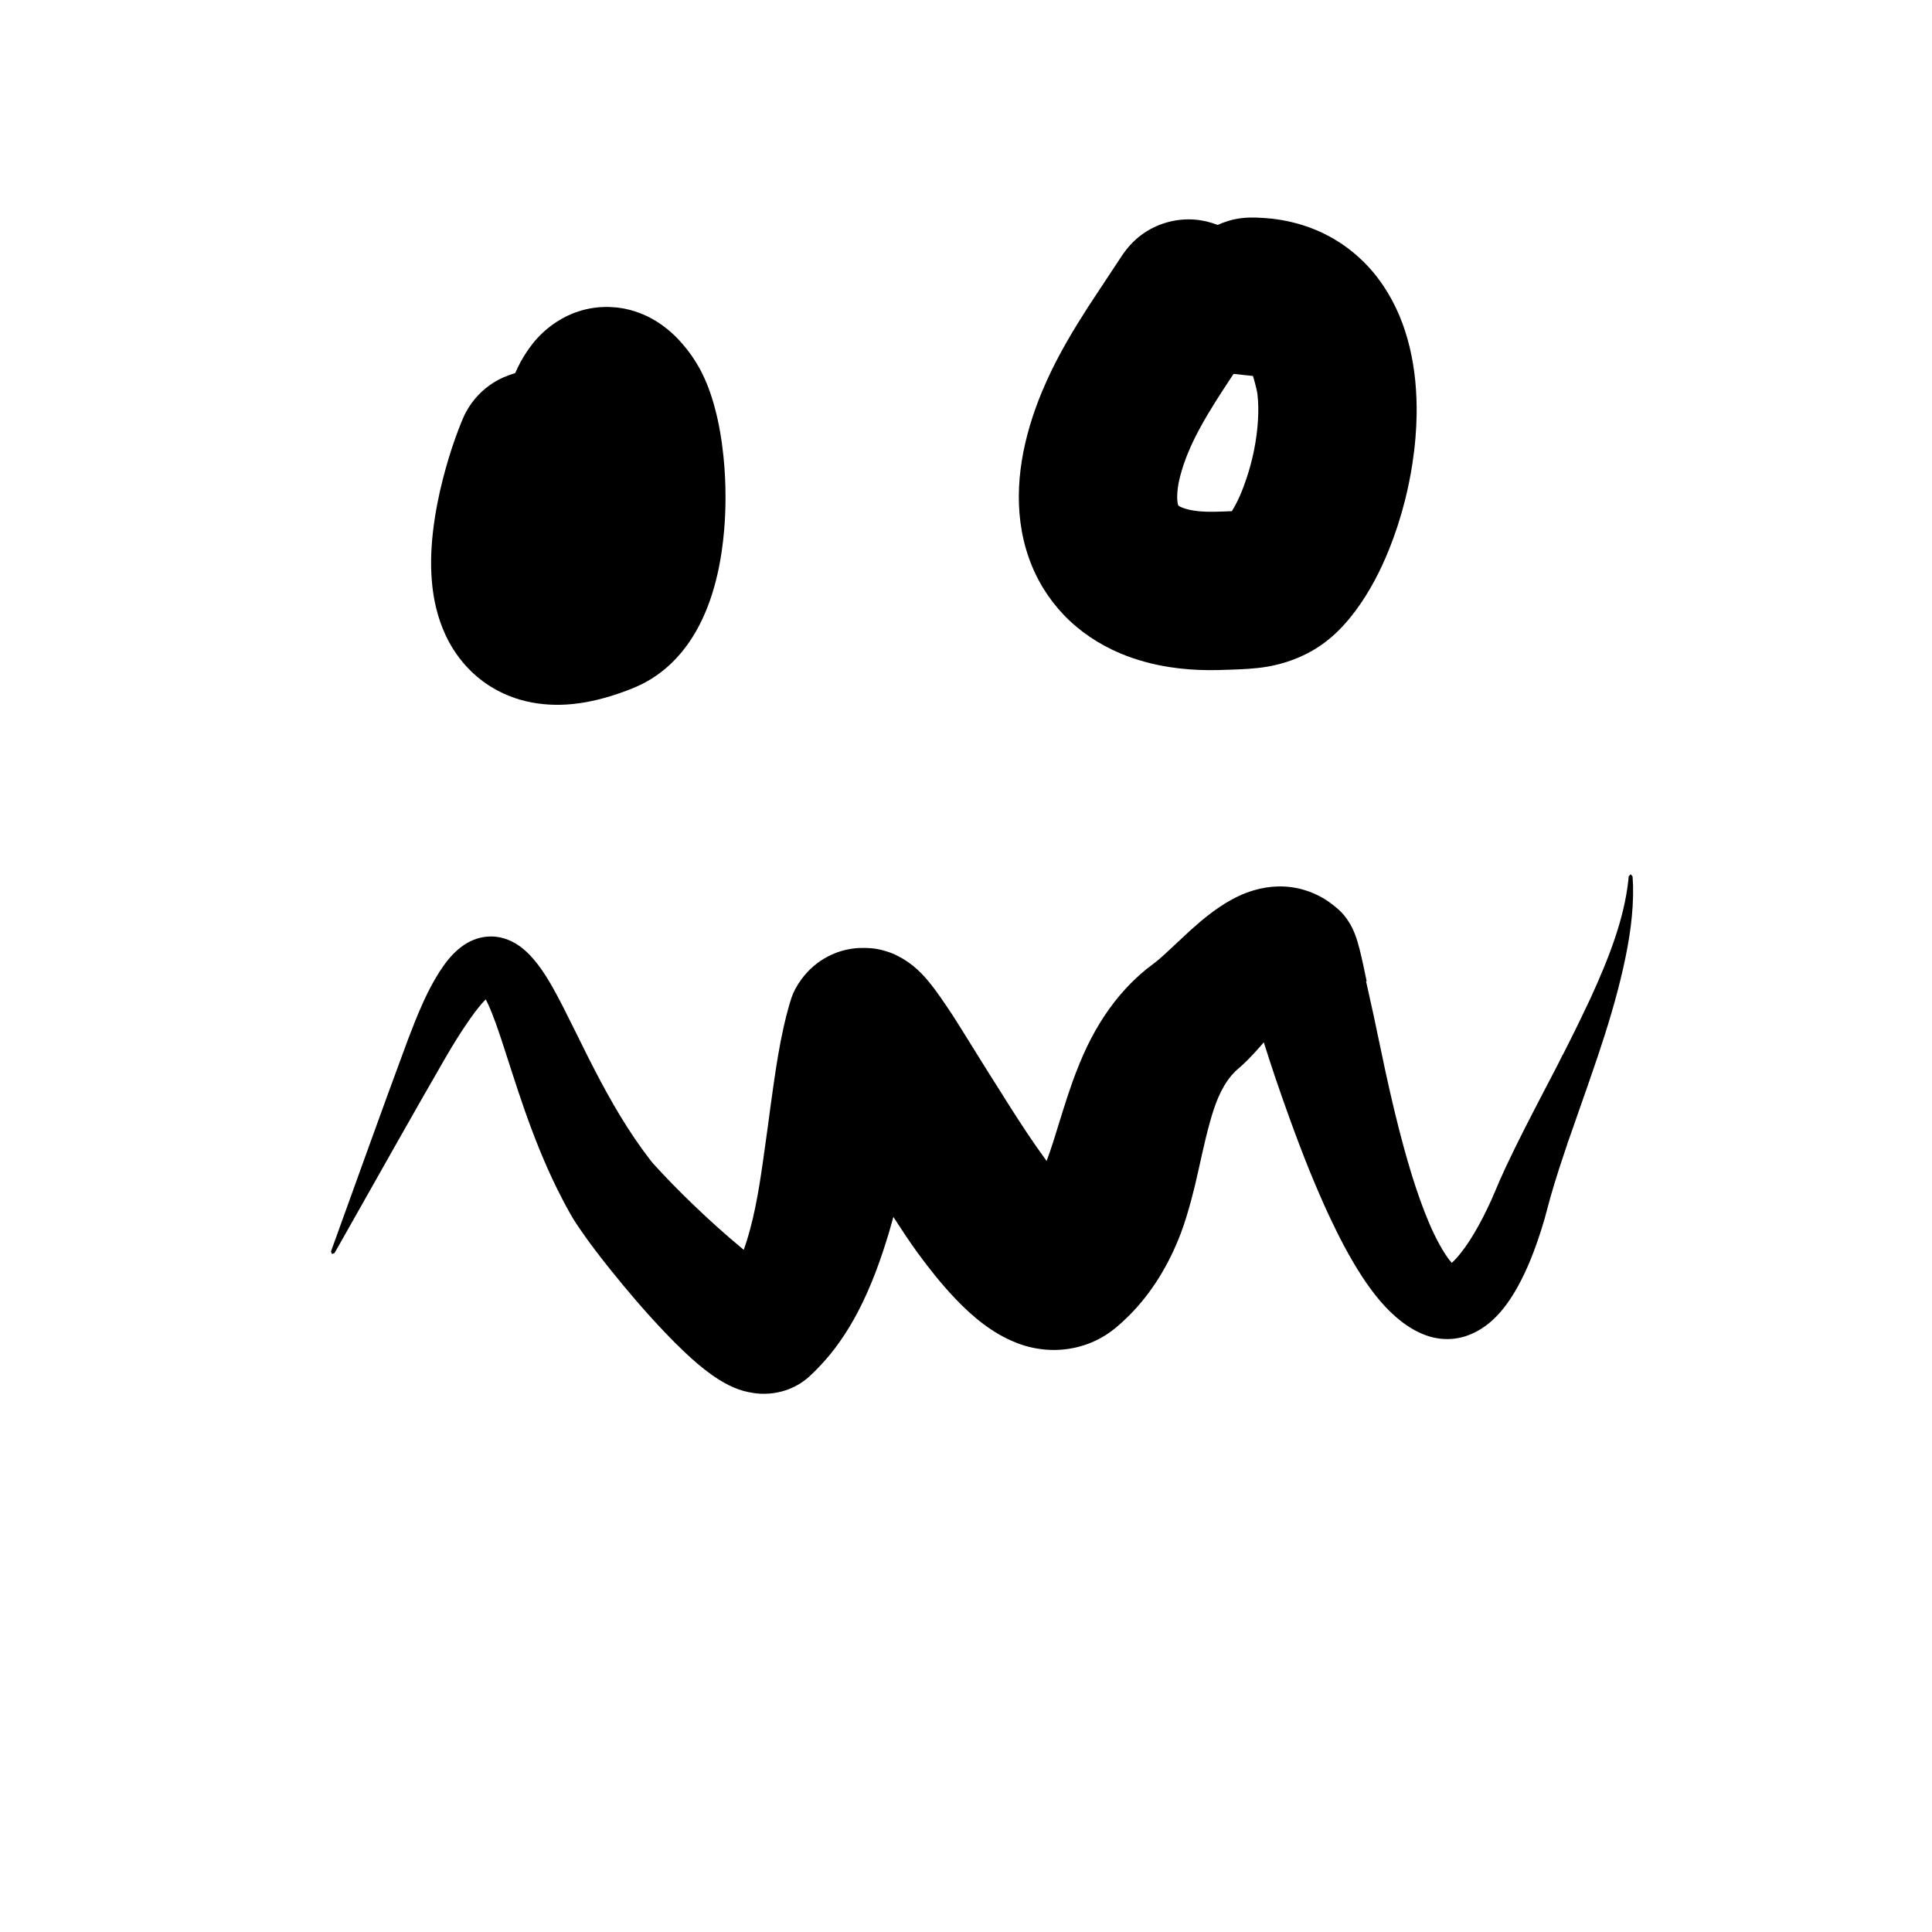 <?xml version="1.0" standalone="no"?><!DOCTYPE svg PUBLIC "-//W3C//DTD SVG 1.1//EN" "http://www.w3.org/Graphics/SVG/1.1/DTD/svg11.dtd"><svg width="100%" height="100%" viewBox="0 0 61 61" version="1.1" xmlns="http://www.w3.org/2000/svg" xmlns:xlink="http://www.w3.org/1999/xlink" xml:space="preserve" style="fill-rule:evenodd;clip-rule:evenodd;stroke-linejoin:round;stroke-miterlimit:1.414;"><g><path d="M18.78,33.791c0.511,0.984 1.065,1.947 1.745,2.826c0.046,0.058 0.044,0.059 0.092,0.114c0.406,0.45 0.832,0.883 1.269,1.303c0.509,0.49 1.035,0.963 1.58,1.413l0.018,0.015c0.071,-0.206 0.137,-0.413 0.193,-0.623c0.257,-0.95 0.377,-1.928 0.515,-2.901c0.001,-0.004 -0.002,0.015 -0.002,0.011c0.016,-0.114 0.032,-0.228 0.048,-0.342l-0.001,0.008c0.059,-0.452 0.12,-0.903 0.185,-1.354c0.088,-0.616 0.185,-1.231 0.321,-1.838c0.05,-0.22 0.103,-0.44 0.166,-0.656c0.059,-0.201 0.1,-0.35 0.2,-0.539c0.055,-0.104 0.119,-0.204 0.189,-0.3c0.222,-0.307 0.513,-0.559 0.851,-0.733c0.246,-0.127 0.496,-0.205 0.77,-0.244c0.224,-0.033 0.539,-0.029 0.76,0.01c0.144,0.026 0.285,0.065 0.423,0.114c0.118,0.042 0.231,0.1 0.341,0.159c0.082,0.044 0.159,0.096 0.236,0.149c0.413,0.283 0.724,0.691 1.009,1.096c0.129,0.183 0.253,0.369 0.376,0.555c0.102,0.155 0.2,0.315 0.299,0.472c0.222,0.355 0.443,0.712 0.664,1.068c0.001,0.001 -0.004,-0.008 -0.003,-0.006c0.081,0.129 0.161,0.257 0.241,0.386c0.002,0.003 -0.007,-0.012 -0.005,-0.009c0.124,0.196 0.249,0.391 0.371,0.588c0.002,0.002 -0.006,-0.01 -0.004,-0.008c0.042,0.068 0.084,0.136 0.126,0.203c0.002,0.003 -0.006,-0.011 -0.005,-0.008c0.043,0.067 0.085,0.134 0.127,0.201c0.366,0.574 0.738,1.145 1.141,1.694l0.029,0.041c0.146,-0.385 0.264,-0.779 0.385,-1.171c0.088,-0.285 0.177,-0.57 0.27,-0.854c0.052,-0.157 0.106,-0.314 0.161,-0.471c0.141,-0.385 0.292,-0.766 0.47,-1.135c0.321,-0.661 0.722,-1.283 1.223,-1.823c0.198,-0.214 0.411,-0.414 0.637,-0.598c0.106,-0.086 0.218,-0.163 0.323,-0.249c0.061,-0.048 0.119,-0.101 0.178,-0.152c0.3,-0.271 0.591,-0.553 0.889,-0.826c0.113,-0.101 0.227,-0.201 0.343,-0.3c0.495,-0.411 1.037,-0.782 1.661,-0.966c0.253,-0.075 0.516,-0.118 0.78,-0.123c0.643,-0.012 1.27,0.21 1.766,0.619c0.132,0.109 0.186,0.15 0.306,0.292c0.049,0.058 0.092,0.122 0.134,0.185c0.181,0.27 0.279,0.585 0.358,0.896c0.083,0.33 0.151,0.664 0.22,0.997l-0.017,0.009l0.248,1.119c0.03,0.14 0.059,0.28 0.088,0.421c0.001,0.002 -0.002,-0.009 -0.002,-0.007c0.063,0.298 0.127,0.595 0.189,0.892c0,0.003 -0.003,-0.01 -0.002,-0.007c0.032,0.155 0.066,0.31 0.099,0.465c0.172,0.786 0.355,1.57 0.568,2.346c0.159,0.582 0.333,1.162 0.539,1.729c0.165,0.452 0.346,0.901 0.577,1.324c0.062,0.114 0.128,0.228 0.2,0.337c0.061,0.093 0.126,0.185 0.203,0.266l-0.03,-0.025l0.027,0.027c0.041,-0.035 0.078,-0.073 0.115,-0.112c0.22,-0.237 0.402,-0.505 0.569,-0.781c0.213,-0.353 0.399,-0.722 0.569,-1.097c0.044,-0.098 0.043,-0.098 0.089,-0.207c0,-0.001 -0.001,0.004 -0.001,0.003c0.06,-0.144 0.121,-0.287 0.184,-0.43c0.067,-0.149 0.134,-0.298 0.203,-0.446c0.351,-0.743 0.728,-1.474 1.107,-2.203c0.167,-0.321 0.335,-0.641 0.501,-0.962c0,0 -0.001,0.003 -0.001,0.002c0.056,-0.109 0.216,-0.441 0.168,-0.328c0.167,-0.328 0.332,-0.657 0.494,-0.989c0,0 -0.002,0.003 -0.001,0.002c0.027,-0.055 0.053,-0.111 0.08,-0.166l-0.001,0.002c0.106,-0.217 0.21,-0.435 0.312,-0.654c0.286,-0.626 0.557,-1.26 0.775,-1.914c0.193,-0.58 0.345,-1.175 0.412,-1.783l0.007,-0.07l0.006,-0.07l0.062,-0.067l0.06,0.067c0.007,0.097 0.012,0.193 0.016,0.29c0.02,0.871 -0.117,1.739 -0.307,2.586c-0.215,0.957 -0.501,1.895 -0.813,2.824c-0.197,0.586 -0.403,1.168 -0.607,1.752c-0.119,0.338 -0.119,0.338 -0.237,0.677c0,0.001 0.001,-0.003 0.001,-0.002c-0.038,0.11 -0.158,0.438 -0.114,0.33c-0.09,0.266 -0.18,0.533 -0.266,0.8c-0.095,0.297 -0.188,0.595 -0.272,0.896c-0.062,0.22 -0.117,0.443 -0.179,0.663c-0.035,0.12 -0.072,0.24 -0.109,0.359c-0.199,0.619 -0.431,1.231 -0.749,1.799c-0.201,0.36 -0.438,0.707 -0.737,0.993c-0.335,0.321 -0.75,0.558 -1.214,0.623c-0.123,0.018 -0.248,0.023 -0.373,0.016c-0.153,-0.008 -0.305,-0.036 -0.452,-0.079c-0.326,-0.098 -0.627,-0.273 -0.894,-0.48c-0.494,-0.384 -0.887,-0.884 -1.228,-1.404c-0.399,-0.61 -0.735,-1.261 -1.044,-1.92c-0.219,-0.47 -0.423,-0.947 -0.619,-1.427c-0.229,-0.565 -0.444,-1.137 -0.651,-1.71c-0.154,-0.425 -0.303,-0.852 -0.448,-1.28c-0.109,-0.319 -0.21,-0.642 -0.314,-0.963l-0.032,-0.103c-0.075,0.085 -0.149,0.169 -0.224,0.253c-0.086,0.094 -0.171,0.187 -0.26,0.277c-0.078,0.078 -0.157,0.155 -0.239,0.229c-0.058,0.051 -0.119,0.099 -0.174,0.153c-0.042,0.042 -0.082,0.085 -0.121,0.13c-0.355,0.42 -0.54,0.96 -0.685,1.482c-0.184,0.659 -0.312,1.329 -0.471,1.993c-0.037,0.154 -0.076,0.307 -0.117,0.46c-0.097,0.355 -0.2,0.709 -0.33,1.053c-0.371,0.973 -0.911,1.883 -1.655,2.618c-0.222,0.219 -0.458,0.431 -0.723,0.599c-0.555,0.349 -1.213,0.507 -1.866,0.457c-0.319,-0.025 -0.637,-0.096 -0.936,-0.213l0,0c-0.755,-0.294 -1.387,-0.817 -1.94,-1.398c-0.434,-0.457 -0.829,-0.953 -1.2,-1.462c-0.264,-0.363 -0.51,-0.741 -0.755,-1.118c-0.043,0.156 -0.087,0.311 -0.132,0.466c-0.261,0.873 -0.569,1.733 -0.993,2.54c-0.332,0.631 -0.736,1.228 -1.232,1.74c-0.083,0.086 -0.168,0.172 -0.256,0.253c-0.045,0.042 -0.089,0.084 -0.138,0.122c-0.123,0.097 -0.24,0.172 -0.381,0.242c-0.332,0.165 -0.704,0.236 -1.073,0.218c-0.129,-0.007 -0.256,-0.026 -0.382,-0.052c-0.424,-0.088 -0.818,-0.308 -1.166,-0.557c-0.296,-0.212 -0.571,-0.452 -0.835,-0.701c-0.211,-0.2 -0.417,-0.405 -0.617,-0.616c-0.614,-0.644 -1.194,-1.321 -1.749,-2.016c-0.307,-0.384 -0.608,-0.773 -0.887,-1.177c-0.109,-0.157 -0.217,-0.315 -0.313,-0.48c-0.166,-0.285 -0.319,-0.578 -0.465,-0.873c-0.404,-0.819 -0.739,-1.67 -1.041,-2.532c-0.257,-0.736 -0.487,-1.481 -0.731,-2.221c-0.052,-0.157 -0.106,-0.313 -0.162,-0.469c-0.08,-0.219 -0.163,-0.437 -0.263,-0.648c-0.019,-0.04 -0.019,-0.04 -0.04,-0.081l-0.015,-0.028c-0.042,0.043 -0.082,0.087 -0.122,0.131c-0.152,0.177 -0.289,0.364 -0.422,0.556c-0.257,0.369 -0.492,0.752 -0.718,1.14l0.001,-0.002c-1.034,1.79 -2.052,3.603 -3.074,5.411l-0.44,0.776l-0.081,0.029l-0.03,-0.08c0.809,-2.232 1.605,-4.469 2.432,-6.695c0.073,-0.194 0.148,-0.387 0.225,-0.579c0.087,-0.213 0.177,-0.425 0.272,-0.634c0.068,-0.148 0.14,-0.293 0.215,-0.437c0.052,-0.098 0.106,-0.195 0.163,-0.291c0.303,-0.516 0.704,-1.049 1.298,-1.24c0.102,-0.032 0.206,-0.054 0.312,-0.064c0.144,-0.014 0.29,-0.005 0.431,0.025c0.166,0.035 0.324,0.1 0.47,0.185c0.226,0.132 0.419,0.313 0.587,0.511c0.371,0.436 0.64,0.954 0.904,1.458c0.28,0.549 0.547,1.101 0.822,1.65c0.001,0.001 -0.002,-0.006 -0.001,-0.004c0.066,0.131 0.133,0.261 0.2,0.392Z" style="fill:#000;fill-rule:nonzero;"/><path d="M19.472,9.708c0.081,0.012 0.164,0.021 0.245,0.037c0.228,0.045 0.451,0.119 0.663,0.215c0.242,0.11 0.468,0.253 0.675,0.42c0.174,0.139 0.334,0.295 0.48,0.463c0.216,0.246 0.405,0.517 0.561,0.804c0.209,0.386 0.359,0.801 0.472,1.224c0.137,0.507 0.222,1.026 0.275,1.548c0.045,0.434 0.066,0.872 0.064,1.309c0,0.336 -0.014,0.673 -0.043,1.008c-0.019,0.227 -0.045,0.454 -0.078,0.679c-0.025,0.171 -0.055,0.341 -0.089,0.51c-0.224,1.103 -0.664,2.208 -1.487,3.004c-0.117,0.114 -0.242,0.22 -0.372,0.318c-0.175,0.131 -0.361,0.247 -0.557,0.346c-0.249,0.126 -0.515,0.224 -0.78,0.314c-0.523,0.178 -1.067,0.305 -1.619,0.338c-0.488,0.029 -0.982,-0.015 -1.452,-0.151c-0.35,-0.101 -0.684,-0.252 -0.99,-0.449c-0.258,-0.166 -0.494,-0.365 -0.702,-0.59c-0.162,-0.175 -0.306,-0.365 -0.433,-0.567c-0.094,-0.149 -0.177,-0.305 -0.25,-0.465c-0.488,-1.063 -0.512,-2.277 -0.362,-3.417c0.03,-0.232 0.068,-0.462 0.112,-0.691c0.053,-0.273 0.115,-0.543 0.184,-0.812c0.111,-0.433 0.241,-0.861 0.391,-1.282c0.058,-0.162 0.119,-0.322 0.183,-0.481c0.046,-0.113 0.094,-0.225 0.152,-0.332c0.205,-0.38 0.509,-0.704 0.876,-0.933c0.197,-0.123 0.408,-0.212 0.629,-0.28l0.046,-0.013c0.04,-0.091 0.04,-0.091 0.082,-0.181c0.049,-0.097 0.049,-0.097 0.099,-0.192c0.149,-0.263 0.317,-0.513 0.522,-0.735c0.404,-0.437 0.926,-0.761 1.506,-0.902c0.164,-0.039 0.325,-0.064 0.492,-0.075c0.084,-0.006 0.169,-0.004 0.253,-0.006c0.084,0.006 0.168,0.011 0.252,0.017Z" style="fill:#000;fill-rule:nonzero;"/><path d="M39.665,6.87c0.161,0.007 0.322,0.015 0.483,0.033c0.429,0.048 0.852,0.147 1.255,0.3c0.399,0.152 0.778,0.358 1.122,0.611c0.249,0.183 0.48,0.391 0.689,0.619c0.167,0.182 0.319,0.377 0.457,0.581c0.805,1.191 1.077,2.659 1.057,4.075c-0.004,0.242 -0.016,0.483 -0.036,0.724c-0.022,0.278 -0.056,0.555 -0.098,0.83c-0.06,0.389 -0.138,0.774 -0.234,1.155c-0.131,0.521 -0.296,1.033 -0.495,1.531c-0.278,0.693 -0.625,1.364 -1.072,1.962c-0.253,0.338 -0.539,0.657 -0.87,0.92c-0.55,0.439 -1.206,0.715 -1.897,0.836c-0.409,0.072 -0.822,0.085 -1.236,0.099c-0.211,0.007 -0.421,0.015 -0.632,0.013c-0.41,-0.003 -0.821,-0.033 -1.227,-0.096c-0.534,-0.083 -1.06,-0.224 -1.558,-0.433c-0.667,-0.281 -1.282,-0.688 -1.783,-1.212c-0.242,-0.253 -0.457,-0.531 -0.641,-0.828c-0.236,-0.383 -0.419,-0.798 -0.547,-1.229c-0.058,-0.196 -0.105,-0.395 -0.141,-0.596c-0.265,-1.479 0.062,-3 0.627,-4.372c0.102,-0.247 0.213,-0.491 0.331,-0.732c0.147,-0.299 0.305,-0.594 0.471,-0.883c0.208,-0.364 0.43,-0.719 0.656,-1.073c0.358,-0.551 0.727,-1.096 1.086,-1.646c0.163,-0.239 0.354,-0.452 0.585,-0.627c0.487,-0.368 1.102,-0.547 1.709,-0.498c0.249,0.02 0.489,0.079 0.721,0.168c0.076,-0.034 0.076,-0.033 0.152,-0.065c0.121,-0.044 0.242,-0.083 0.367,-0.11c0.157,-0.035 0.314,-0.051 0.475,-0.058c0.112,-0.001 0.112,0 0.224,0.001ZM38.841,11.967c-0.323,0.49 -0.644,0.984 -0.927,1.499c-0.239,0.436 -0.451,0.89 -0.595,1.367c-0.079,0.259 -0.141,0.528 -0.15,0.8c-0.003,0.069 -0.001,0.139 0.007,0.208c0.005,0.041 0.012,0.083 0.028,0.121c0.025,0.02 0.054,0.034 0.083,0.048c0.163,0.073 0.344,0.106 0.52,0.127c0.355,0.04 0.712,0.015 1.067,0.004l0.02,-0.001c0.199,-0.321 0.344,-0.678 0.463,-1.036c0.197,-0.59 0.324,-1.21 0.361,-1.831c0.017,-0.274 0.016,-0.55 -0.016,-0.823c-0.022,-0.184 -0.137,-0.567 -0.143,-0.58c-0.061,-0.004 -0.61,-0.065 -0.61,-0.065c-0.036,0.054 -0.072,0.108 -0.108,0.162Z" style="fill:#000;fill-rule:nonzero;"/></g></svg>
